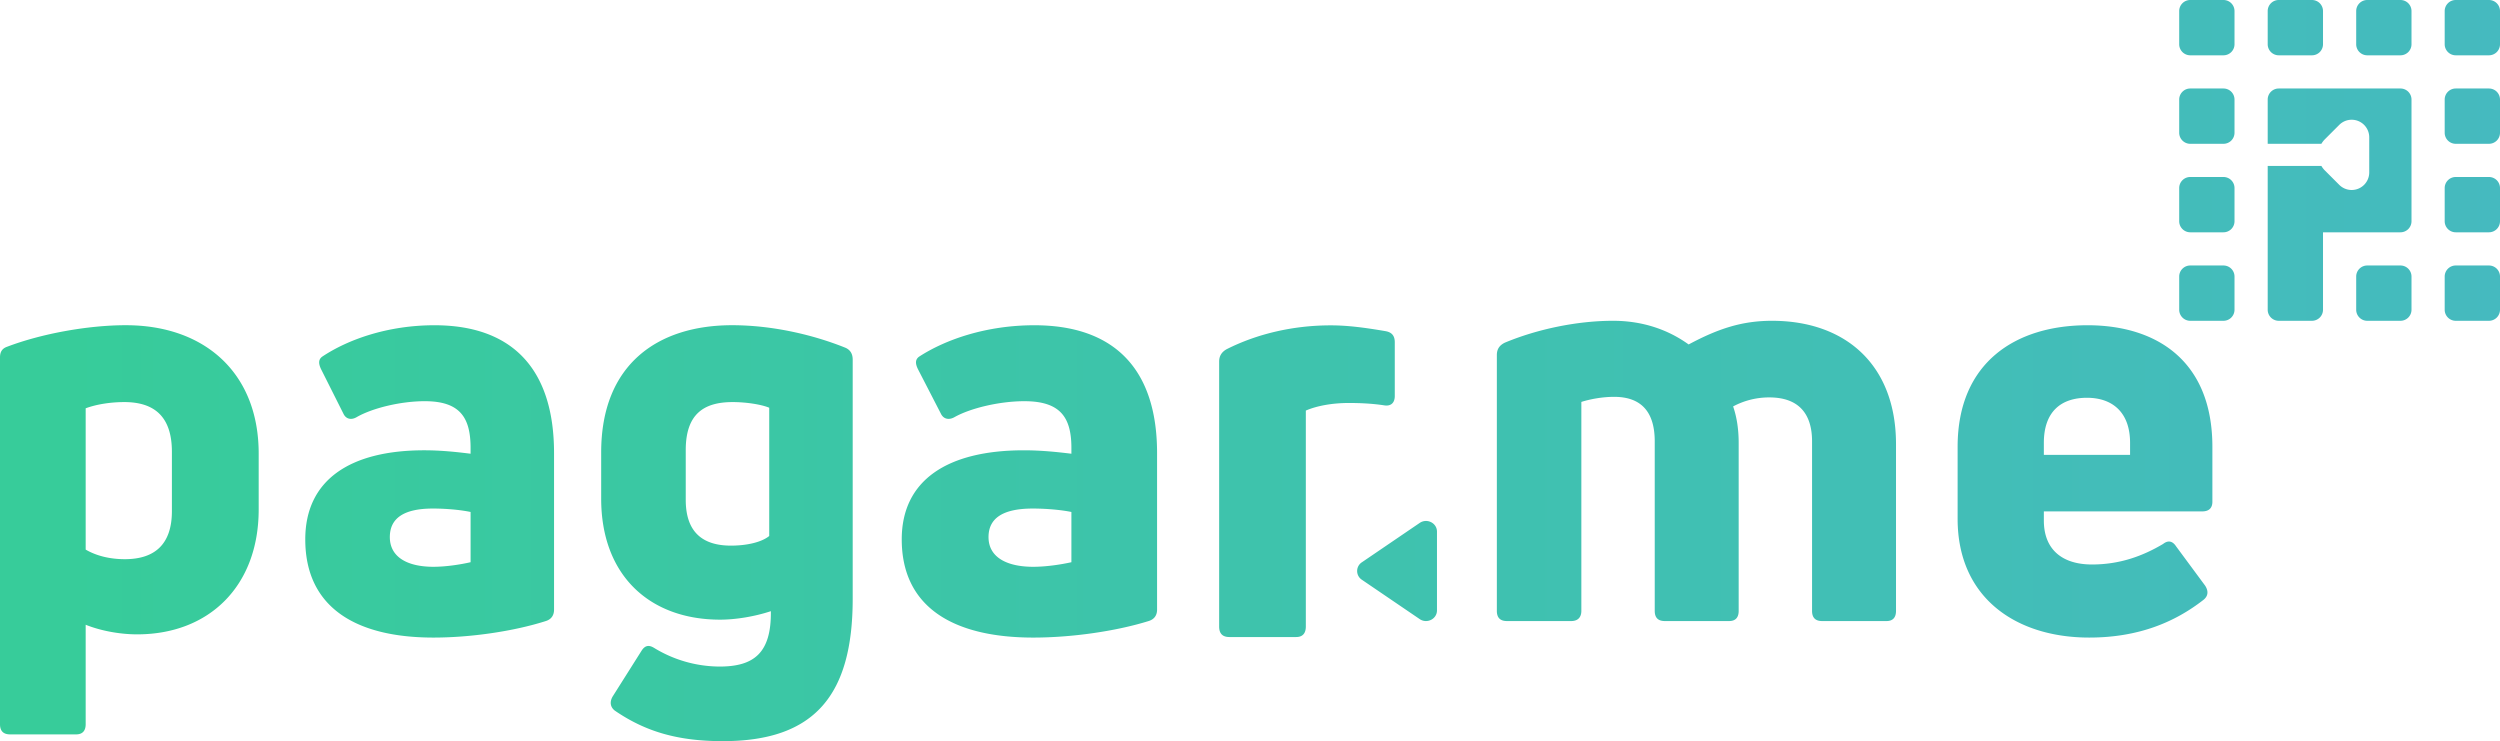 <svg xmlns="http://www.w3.org/2000/svg" width="226" height="67" viewBox="0 0 226 67">
    <defs>
        <linearGradient id="a" x1="2.527%" y1="50%" y2="50%">
            <stop offset="0%" stop-color="#37CC9A"/>
            <stop offset="100%" stop-color="#45BABF"/>
        </linearGradient>
    </defs>
    <g fill="url(#a)" fill-rule="evenodd" transform="translate(-401 -24)">
        <path d="M589.662 59.959c-2.329 0-3.898 1.238-3.898 4.077v1.084h7.795v-1.084c0-2.787-1.62-4.077-3.897-4.077zM601 69.352c0 .569-.304.878-.911.878h-14.325v.826c0 2.633 1.67 3.974 4.353 3.974 2.53 0 4.606-.774 6.428-1.857.457-.362.86-.258 1.165.206l2.632 3.561c.304.466.304.93-.152 1.29-2.582 2.014-5.871 3.407-10.326 3.407-6.58 0-11.895-3.561-11.895-10.736v-6.503c0-7.692 5.315-10.995 11.744-10.995 6.225 0 11.287 3.2 11.287 10.995v4.954zM561.192 53c6.634 0 11.207 3.972 11.207 11.153v15.073c0 .611-.301.917-.854.917h-5.83c-.603 0-.905-.306-.905-.917V63.898c0-2.495-1.206-3.972-3.87-3.972a6.9 6.9 0 0 0-3.266.815c.352 1.018.502 2.139.502 3.31v15.175c0 .611-.301.917-.854.917h-5.83c-.602 0-.904-.306-.904-.917V63.898c0-2.648-1.206-4.023-3.669-4.023-1.055 0-2.16.203-2.965.459v18.892c0 .611-.351.917-.904.917h-5.83c-.603 0-.905-.306-.905-.917v-23.12c0-.509.201-.865.704-1.12 2.915-1.222 6.533-1.986 9.8-1.986 2.613 0 4.925.764 6.834 2.14 2.664-1.427 4.825-2.14 7.54-2.14zm-31.85 26.967l-5.235-3.562a.942.942 0 0 1 0-1.57l5.234-3.563c.657-.448 1.562.007 1.562.785v7.125c0 .777-.905 1.232-1.562.785zm-17.21 1.621c-.614 0-.921-.317-.921-.95V56.684c0-.476.204-.845.665-1.109 2.818-1.424 6.096-2.163 9.424-2.163 1.537 0 3.125.211 4.969.528.563.105.819.422.819 1.002v4.855c0 .633-.358.95-.973.844-1.024-.158-2.152-.211-3.176-.211-1.536 0-2.92.263-3.892.686v19.522c0 .633-.307.95-.871.95h-6.044zm-17.719-6.35c1.164 0 2.53-.208 3.442-.414v-4.542c-1.013-.207-2.38-.31-3.493-.31-2.784 0-3.999.929-3.999 2.581 0 1.807 1.62 2.685 4.05 2.685m.101-21.835c6.985 0 11.086 3.717 11.086 11.563v14.142c0 .516-.254.878-.76 1.033-2.986.93-6.985 1.496-10.427 1.496-7.29 0-11.895-2.787-11.895-8.877 0-5.369 4.15-8.053 11.035-8.053 1.569 0 3.036.155 4.302.31v-.516c0-2.736-.961-4.233-4.252-4.233-2.227 0-4.86.62-6.327 1.446-.456.258-.962.206-1.215-.31l-2.075-4.026c-.254-.516-.254-.878.1-1.136 2.38-1.548 6.075-2.84 10.428-2.84m-27.429 19.922c1.43 0 2.762-.307 3.453-.87V60.859c-.74-.307-2.12-.511-3.304-.511-2.664 0-4.243 1.124-4.243 4.343v4.495c0 3.015 1.628 4.139 4.094 4.139M466.345 91c-4.093 0-7.003-.869-9.765-2.76-.395-.305-.493-.765-.197-1.276l2.614-4.138c.295-.46.64-.562 1.134-.255a11.43 11.43 0 0 0 5.918 1.686c3.107 0 4.685-1.227 4.637-5.007-1.382.46-3.108.767-4.587.767-6.362 0-10.752-3.986-10.752-10.934v-4.19c0-7.97 5.13-11.494 11.837-11.494 3.65 0 7.348.87 10.258 2.044.444.204.642.562.642 1.072v21.611c0 8.736-3.453 12.874-11.739 12.874m-26.158-15.762c1.134 0 2.466-.208 3.354-.414v-4.542c-.986-.207-2.318-.31-3.403-.31-2.712 0-3.897.929-3.897 2.581 0 1.807 1.578 2.685 3.946 2.685m.099-21.835c6.806 0 10.8 3.717 10.8 11.563v14.142c0 .516-.246.878-.739 1.033-2.91.93-6.806 1.496-10.16 1.496-7.102 0-11.59-2.787-11.59-8.877 0-5.369 4.044-8.053 10.752-8.053 1.529 0 2.959.155 4.192.31v-.516c0-2.736-.937-4.233-4.143-4.233-2.17 0-4.735.62-6.165 1.446-.444.258-.937.206-1.184-.31l-2.022-4.026c-.246-.516-.246-.878.099-1.136 2.318-1.548 5.918-2.84 10.16-2.84M416.54 70.208v-5.364c0-3.168-1.57-4.496-4.303-4.496-1.265 0-2.53.205-3.492.562v12.773c.962.561 2.176.867 3.543.867 2.734 0 4.252-1.379 4.252-4.342M412.39 53.4c7.086 0 11.995 4.291 11.995 11.597v5.058c0 6.948-4.504 11.29-10.983 11.29-1.67 0-3.392-.357-4.657-.868v8.991c0 .613-.304.92-.86.92h-5.974c-.607 0-.911-.307-.911-.92V56.311c0-.51.202-.817.659-.971 3.087-1.174 7.288-1.941 10.73-1.941M606 39h4.853c.086.148.192.288.319.414l1.297 1.297a1.588 1.588 0 0 0 2.71-1.123v-3.176a1.588 1.588 0 0 0-2.71-1.123l-1.297 1.297a2.003 2.003 0 0 0-.319.414H606v-4a1 1 0 0 1 1-1h11a1 1 0 0 1 1 1v11a1 1 0 0 1-1 1h-7v7a1 1 0 0 1-1 1h-3a1 1 0 0 1-1-1V39zm-7 9h3a1 1 0 0 1 1 1v3a1 1 0 0 1-1 1h-3a1 1 0 0 1-1-1v-3a1 1 0 0 1 1-1zm0-8h3a1 1 0 0 1 1 1v3a1 1 0 0 1-1 1h-3a1 1 0 0 1-1-1v-3a1 1 0 0 1 1-1zm0-8h3a1 1 0 0 1 1 1v3a1 1 0 0 1-1 1h-3a1 1 0 0 1-1-1v-3a1 1 0 0 1 1-1zm0-8h3a1 1 0 0 1 1 1v3a1 1 0 0 1-1 1h-3a1 1 0 0 1-1-1v-3a1 1 0 0 1 1-1zm8 0h3a1 1 0 0 1 1 1v3a1 1 0 0 1-1 1h-3a1 1 0 0 1-1-1v-3a1 1 0 0 1 1-1zm8 0h3a1 1 0 0 1 1 1v3a1 1 0 0 1-1 1h-3a1 1 0 0 1-1-1v-3a1 1 0 0 1 1-1zm8 0h3a1 1 0 0 1 1 1v3a1 1 0 0 1-1 1h-3a1 1 0 0 1-1-1v-3a1 1 0 0 1 1-1zm0 8h3a1 1 0 0 1 1 1v3a1 1 0 0 1-1 1h-3a1 1 0 0 1-1-1v-3a1 1 0 0 1 1-1zm0 8h3a1 1 0 0 1 1 1v3a1 1 0 0 1-1 1h-3a1 1 0 0 1-1-1v-3a1 1 0 0 1 1-1zm0 8h3a1 1 0 0 1 1 1v3a1 1 0 0 1-1 1h-3a1 1 0 0 1-1-1v-3a1 1 0 0 1 1-1zm-8 0h3a1 1 0 0 1 1 1v3a1 1 0 0 1-1 1h-3a1 1 0 0 1-1-1v-3a1 1 0 0 1 1-1z"/>
    </g>
</svg>
